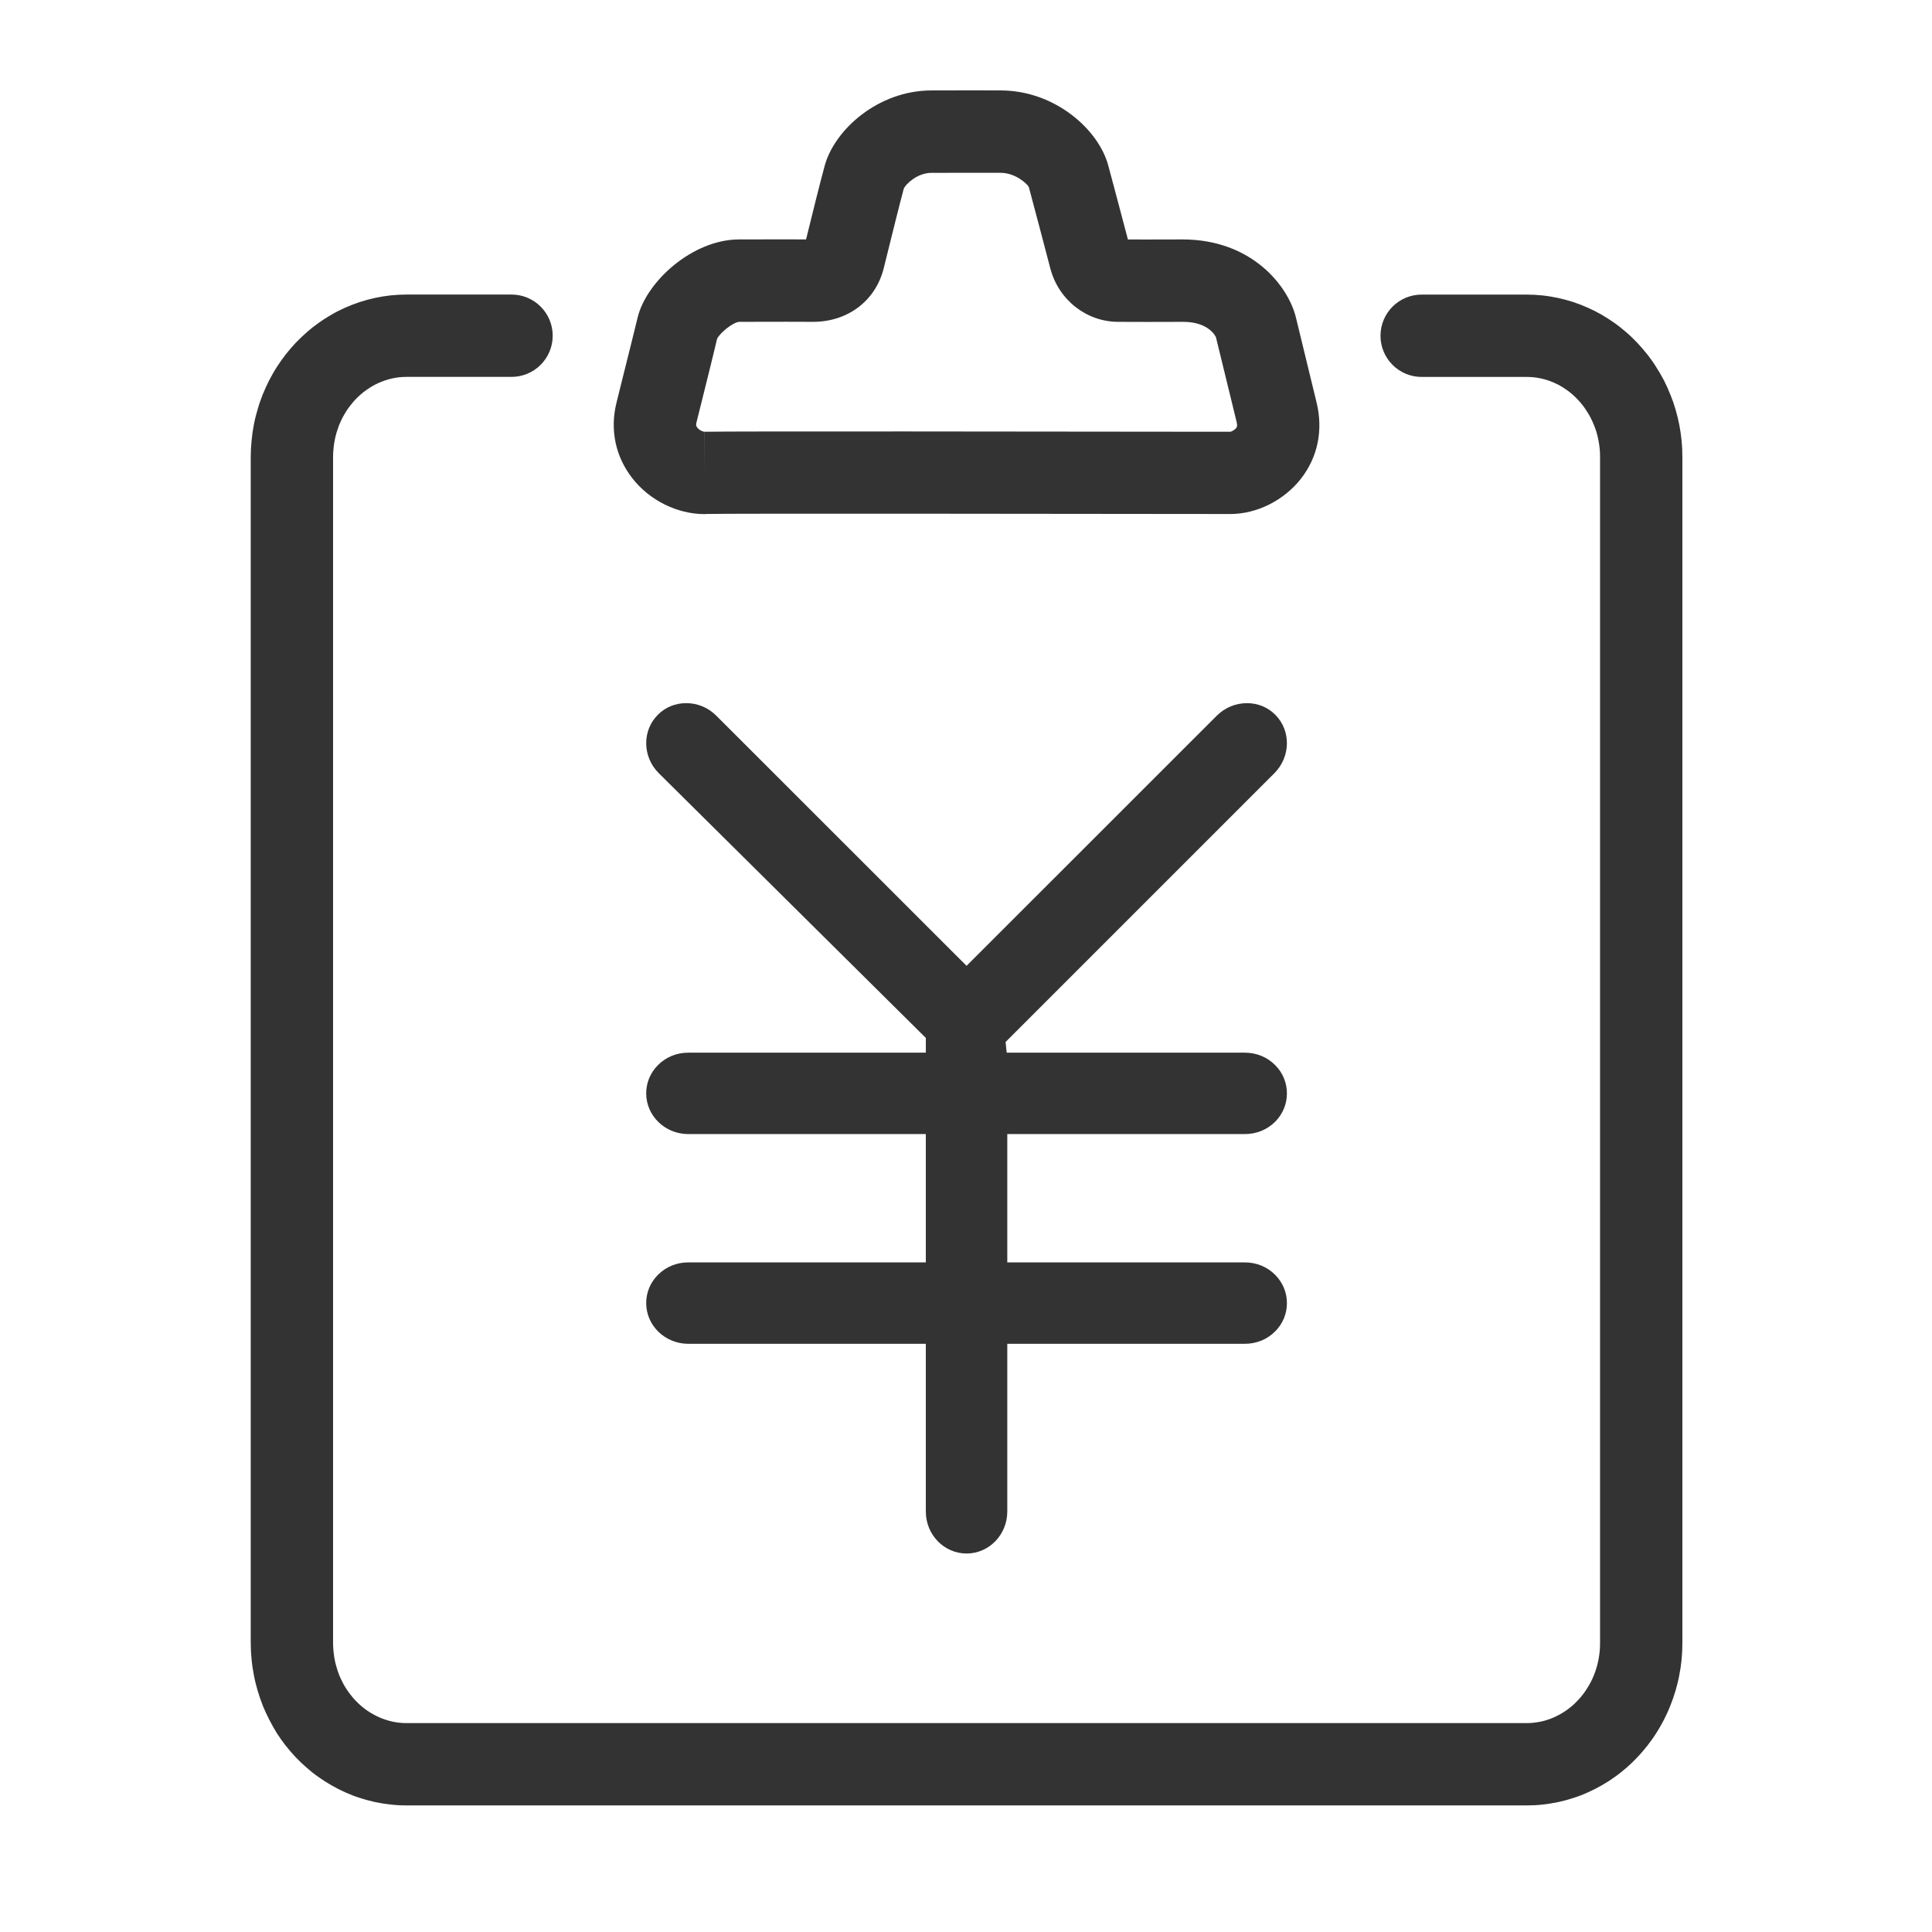 <?xml version="1.0" standalone="no"?><!DOCTYPE svg PUBLIC "-//W3C//DTD SVG 1.1//EN" "http://www.w3.org/Graphics/SVG/1.1/DTD/svg11.dtd"><svg class="icon" width="200px" height="200.00px" viewBox="0 0 1024 1024" version="1.1" xmlns="http://www.w3.org/2000/svg"><path fill="#333333" d="M809.088 956.901 215.59 956.901c-3.009 0-5.979-0.129-8.922-0.505-2.314-0.235-5.022-0.677-7.706-1.222-3.205-0.717-5.954-1.462-8.573-2.353-2.162-0.656-4.866-1.703-7.531-2.905-2.443-1.092-4.926-2.353-7.329-3.751-2.093-1.182-4.452-2.684-6.719-4.3-2.118-1.462-4.322-3.23-6.395-5.062-1.852-1.593-3.775-3.425-5.673-5.413-1.852-1.938-3.599-4.011-5.302-6.148-1.592-2.007-3.139-4.215-4.646-6.524-1.398-2.208-2.729-4.652-4.036-7.16-1.267-2.423-2.312-4.776-3.339-7.2-1.242-3.139-2.138-5.757-2.905-8.442-0.716-2.358-1.437-5.237-1.983-8.227-0.5-2.574-0.941-5.413-1.201-8.356-0.26-2.619-0.436-5.543-0.436-8.492L132.893 242.172c0-2.965 0.175-5.888 0.46-8.728 0.235-2.684 0.651-5.518 1.197-8.357 0.502-2.748 1.247-5.672 2.117-8.487 0.611-2.248 1.507-4.82 2.509-7.355 1.242-2.963 2.294-5.303 3.425-7.546 1.462-2.774 2.794-5.172 4.341-7.51 1.358-2.093 2.924-4.341 4.626-6.499 1.638-2.054 3.319-4.036 5.088-5.914 2.158-2.202 4.081-4.08 6.128-5.847 1.723-1.528 3.95-3.275 6.264-4.912 1.943-1.372 4.166-2.814 6.544-4.187 2.469-1.442 4.913-2.663 7.401-3.775 2.529-1.111 5.038-2.093 7.636-2.945 2.749-0.896 5.433-1.637 8.137-2.209 2.748-0.586 5.522-1.046 8.356-1.352 2.794-0.281 5.633-0.436 8.487-0.436l55.513 0c12.067 0 21.82 9.774 21.82 21.82 0 12.043-9.754 21.821-21.82 21.821l-55.513 0c-1.327 0-2.658 0.066-3.97 0.195-1.262 0.131-2.484 0.351-3.705 0.611-1.267 0.285-2.534 0.631-3.711 1.025-1.046 0.351-2.273 0.827-3.495 1.353-1.047 0.457-2.158 1.027-3.23 1.637-0.981 0.586-2.112 1.287-3.159 2.028-1.182 0.832-2.118 1.548-2.991 2.314-1.357 1.138-2.247 2.072-3.144 3.009-0.721 0.785-1.637 1.857-2.509 2.968-0.806 0.982-1.482 2.028-2.202 3.12-0.897 1.353-1.462 2.488-2.098 3.645-0.546 1.111-1.197 2.528-1.807 3.99-0.265 0.72-0.722 2.052-1.137 3.404-0.48 1.618-0.785 2.879-1.027 4.126-0.305 1.527-0.5 2.923-0.631 4.341-0.176 1.658-0.26 3.144-0.26 4.646L176.533 870.841c0 1.487 0.085 2.968 0.24 4.411 0.152 1.637 0.371 3.009 0.611 4.361 0.305 1.507 0.586 2.709 0.956 3.906 0.525 1.833 1.006 3.165 1.487 4.452 0.371 0.83 1.001 2.228 1.678 3.559 0.5 0.982 1.09 2.138 1.812 3.205 0.806 1.268 1.527 2.338 2.359 3.359 0.891 1.157 1.742 2.163 2.614 3.099 0.922 0.942 1.812 1.833 2.819 2.71 1.092 0.956 2.027 1.698 2.989 2.377 1.156 0.826 2.158 1.462 3.184 2.028 1.373 0.806 2.444 1.332 3.516 1.812 1.111 0.502 2.157 0.916 3.184 1.242 1.742 0.591 2.963 0.896 4.146 1.156 0.851 0.176 2.158 0.416 3.47 0.546 1.593 0.195 2.789 0.215 3.971 0.215l593.494 0c1.222 0 2.357-0.02 3.581-0.171 1.676-0.176 2.963-0.416 4.19-0.656 0.937-0.219 2.178-0.5 3.335-0.915 1.442-0.462 2.468-0.851 3.449-1.313 1.371-0.61 2.443-1.156 3.47-1.742 1.261-0.722 2.314-1.398 3.335-2.118 1.072-0.765 2.117-1.612 3.124-2.462 0.696-0.637 1.633-1.507 2.509-2.444 1.267-1.291 2.072-2.294 2.9-3.339 0.591-0.767 1.287-1.703 1.897-2.708 1.092-1.678 1.704-2.749 2.274-3.861 0.586-1.137 1.156-2.332 1.637-3.556 0.651-1.617 1.087-2.879 1.457-4.19 0.35-1.176 0.701-2.509 0.961-3.885 0.331-1.678 0.525-3.12 0.676-4.601 0.155-1.462 0.202-2.945 0.202-4.431L848.059 242.172c0-1.502-0.046-2.989-0.202-4.427-0.151-1.487-0.371-2.968-0.651-4.431-0.285-1.506-0.636-2.903-1.025-4.255-0.351-1.09-0.767-2.354-1.287-3.599-0.636-1.658-1.247-2.86-1.833-4.057-0.505-1.006-1.137-2.072-1.812-3.099-1.072-1.721-1.723-2.638-2.424-3.533-0.676-0.831-1.547-1.923-2.528-2.945-1.006-1.053-1.923-1.943-2.884-2.774-0.871-0.762-1.918-1.592-2.989-2.353-1.131-0.812-2.288-1.533-3.511-2.248-0.741-0.416-1.857-0.982-3.034-1.507-1.267-0.565-2.488-1.027-3.73-1.442-0.83-0.26-2.117-0.631-3.425-0.916-1.312-0.28-2.509-0.48-3.73-0.61-1.312-0.131-2.598-0.196-3.976-0.196l-55.507 0c-12.067 0-21.821-9.774-21.821-21.82 0-12.043 9.755-21.821 21.821-21.821l55.507 0c2.86 0 5.608 0.136 8.447 0.441 2.925 0.306 5.758 0.782 8.487 1.373 2.534 0.545 5.174 1.267 7.726 2.072 2.989 1.006 5.497 1.988 7.941 3.079 2.398 1.067 4.841 2.288 7.2 3.64 2.574 1.527 4.777 2.923 6.875 4.431 2.183 1.527 4.23 3.184 6.258 4.932 2.163 1.852 4.126 3.775 5.984 5.737 1.658 1.767 3.336 3.73 4.992 5.784 2.008 2.554 3.69 4.906 5.172 7.395 1.111 1.638 2.534 4.102 3.866 6.655 1.287 2.533 2.417 5.062 3.424 7.636 0.916 2.209 1.853 4.846 2.64 7.55 0.832 2.88 1.527 5.654 2.054 8.402 0.48 2.64 0.916 5.413 1.196 8.227 0.286 2.86 0.416 5.757 0.416 8.728l0 628.668c0 2.95-0.129 5.868-0.416 8.707-0.28 2.834-0.696 5.627-1.241 8.376-0.462 2.579-1.176 5.348-1.943 8.031-0.851 2.904-1.788 5.587-2.86 8.206-0.851 2.223-2.047 4.775-3.268 7.22-1.332 2.554-2.754 5.062-4.321 7.44-1.072 1.767-2.729 4.102-4.477 6.33-1.852 2.314-3.599 4.386-5.453 6.304-1.506 1.637-3.47 3.515-5.497 5.303-2.268 1.942-4.34 3.625-6.523 5.151-2.229 1.592-4.517 3.054-6.875 4.386-2.268 1.306-4.737 2.548-7.284 3.685-2.359 1.092-5.088 2.138-7.856 3.01-2.203 0.746-4.887 1.461-7.661 2.072-2.945 0.61-5.718 1.072-8.508 1.356C814.997 956.771 812.097 956.901 809.088 956.901L809.088 956.901zM809.088 956.901M373.421 272.483c-14.466 0-29.132-7.266-38.274-19.007-8.987-11.522-11.975-25.811-8.356-40.192l2.007-8.096c3.861-15.402 7.2-28.801 9.143-36.832 4.606-19.157 29.132-41.452 53.807-41.452l24.874-0.046 10.604 0.046 0.046-0.176c2.594-10.585 7.589-30.768 9.903-39.126 5.348-19.091 28.455-39.666 56.494-39.666l23.062-0.045 13.79 0.045c28.67 0.066 51.908 20.794 56.93 39.972 2.334 8.707 7.591 28.344 10.365 39.014l10.19 0.02 18.741-0.04c36.852 0 56.098 24.785 60.134 41.433l10.956 45.102c3.554 14.661 0.565 29.021-8.402 40.408-9.033 11.455-23.327 18.591-37.332 18.591l-22.783-0.02c-64.54-0.09-242.721-0.305-254.697 0L373.421 272.483 373.421 272.483zM416.621 170.54l-24.811 0.045c-3.029 0.111-10.144 5.627-11.781 9.097-1.613 7.05-4.997 20.579-8.858 36.092l-2.027 8.116c-0.371 1.416-0.155 2.028 0.436 2.748 1.13 1.462 3.099 2.203 3.859 2.203l0 21.82 0.046-21.82c12.02-0.326 190.963-0.105 255.898-0.02l22.737 0.02c0.527-0.066 2.269-0.871 3.165-2.093 0.241-0.326 0.656-0.936 0.176-3.009l-10.996-45.058 0 0c-0.045 0-3.404-8.096-17.33-8.096l-19.157 0.045-15.271-0.045c-16.844 0-31.64-11.632-36.006-28.281-2.158-8.422-8.702-33.056-11.41-43.18-0.851-1.702-7.07-7.506-14.921-7.526l-13.639-0.026-23.062 0.045c-7.505 0-13.575 5.979-14.62 8.271-2.072 7.546-6.874 27.098-9.428 37.332l-1.197 4.823c-4.255 17.305-18.987 28.541-37.488 28.541L416.621 170.54 416.621 170.54zM416.621 170.54M659.833 669.1 533.878 669.1l0-68.019 125.955 0c6.116 0 11.814-2.327 16.051-6.563 4.027-4.058 6.22-9.397 6.205-15.006 0.015-5.609-2.178-10.948-6.22-14.976-4.222-4.267-9.919-6.593-16.035-6.593L533.565 557.943l-0.582-5.668 142.423-142.423c8.696-8.652 8.936-22.584 0.537-30.996-3.938-3.997-9.263-6.175-15.006-6.175-6.011 0-11.709 2.357-16.051 6.683L512.293 511.909 379.685 379.361c-4.296-4.326-9.979-6.683-15.99-6.683-5.728 0-11.053 2.178-14.991 6.145-3.997 3.968-6.19 9.308-6.205 15.066 0 5.997 2.387 11.665 6.713 15.96l141.498 140.275 0 7.816L364.739 557.942c-6.1 0-11.784 2.327-16.021 6.593-4.027 4.058-6.236 9.368-6.22 14.976 0 11.904 9.994 21.569 22.285 21.569l125.925 0 0 68.019L364.739 669.099c-6.086 0-11.77 2.327-16.021 6.593-4.027 4.058-6.236 9.368-6.22 14.976 0 11.904 9.994 21.569 22.285 21.569l125.925 0 0 88.932c0 12.261 9.681 22.226 21.585 22.226 11.904 0 21.585-9.965 21.585-22.226l0-88.932 125.955 0c6.116 0 11.814-2.327 16.051-6.593 4.027-4.027 6.22-9.368 6.205-14.976 0.015-5.609-2.193-10.919-6.22-14.976C671.631 671.427 665.934 669.1 659.833 669.1z" /></svg>